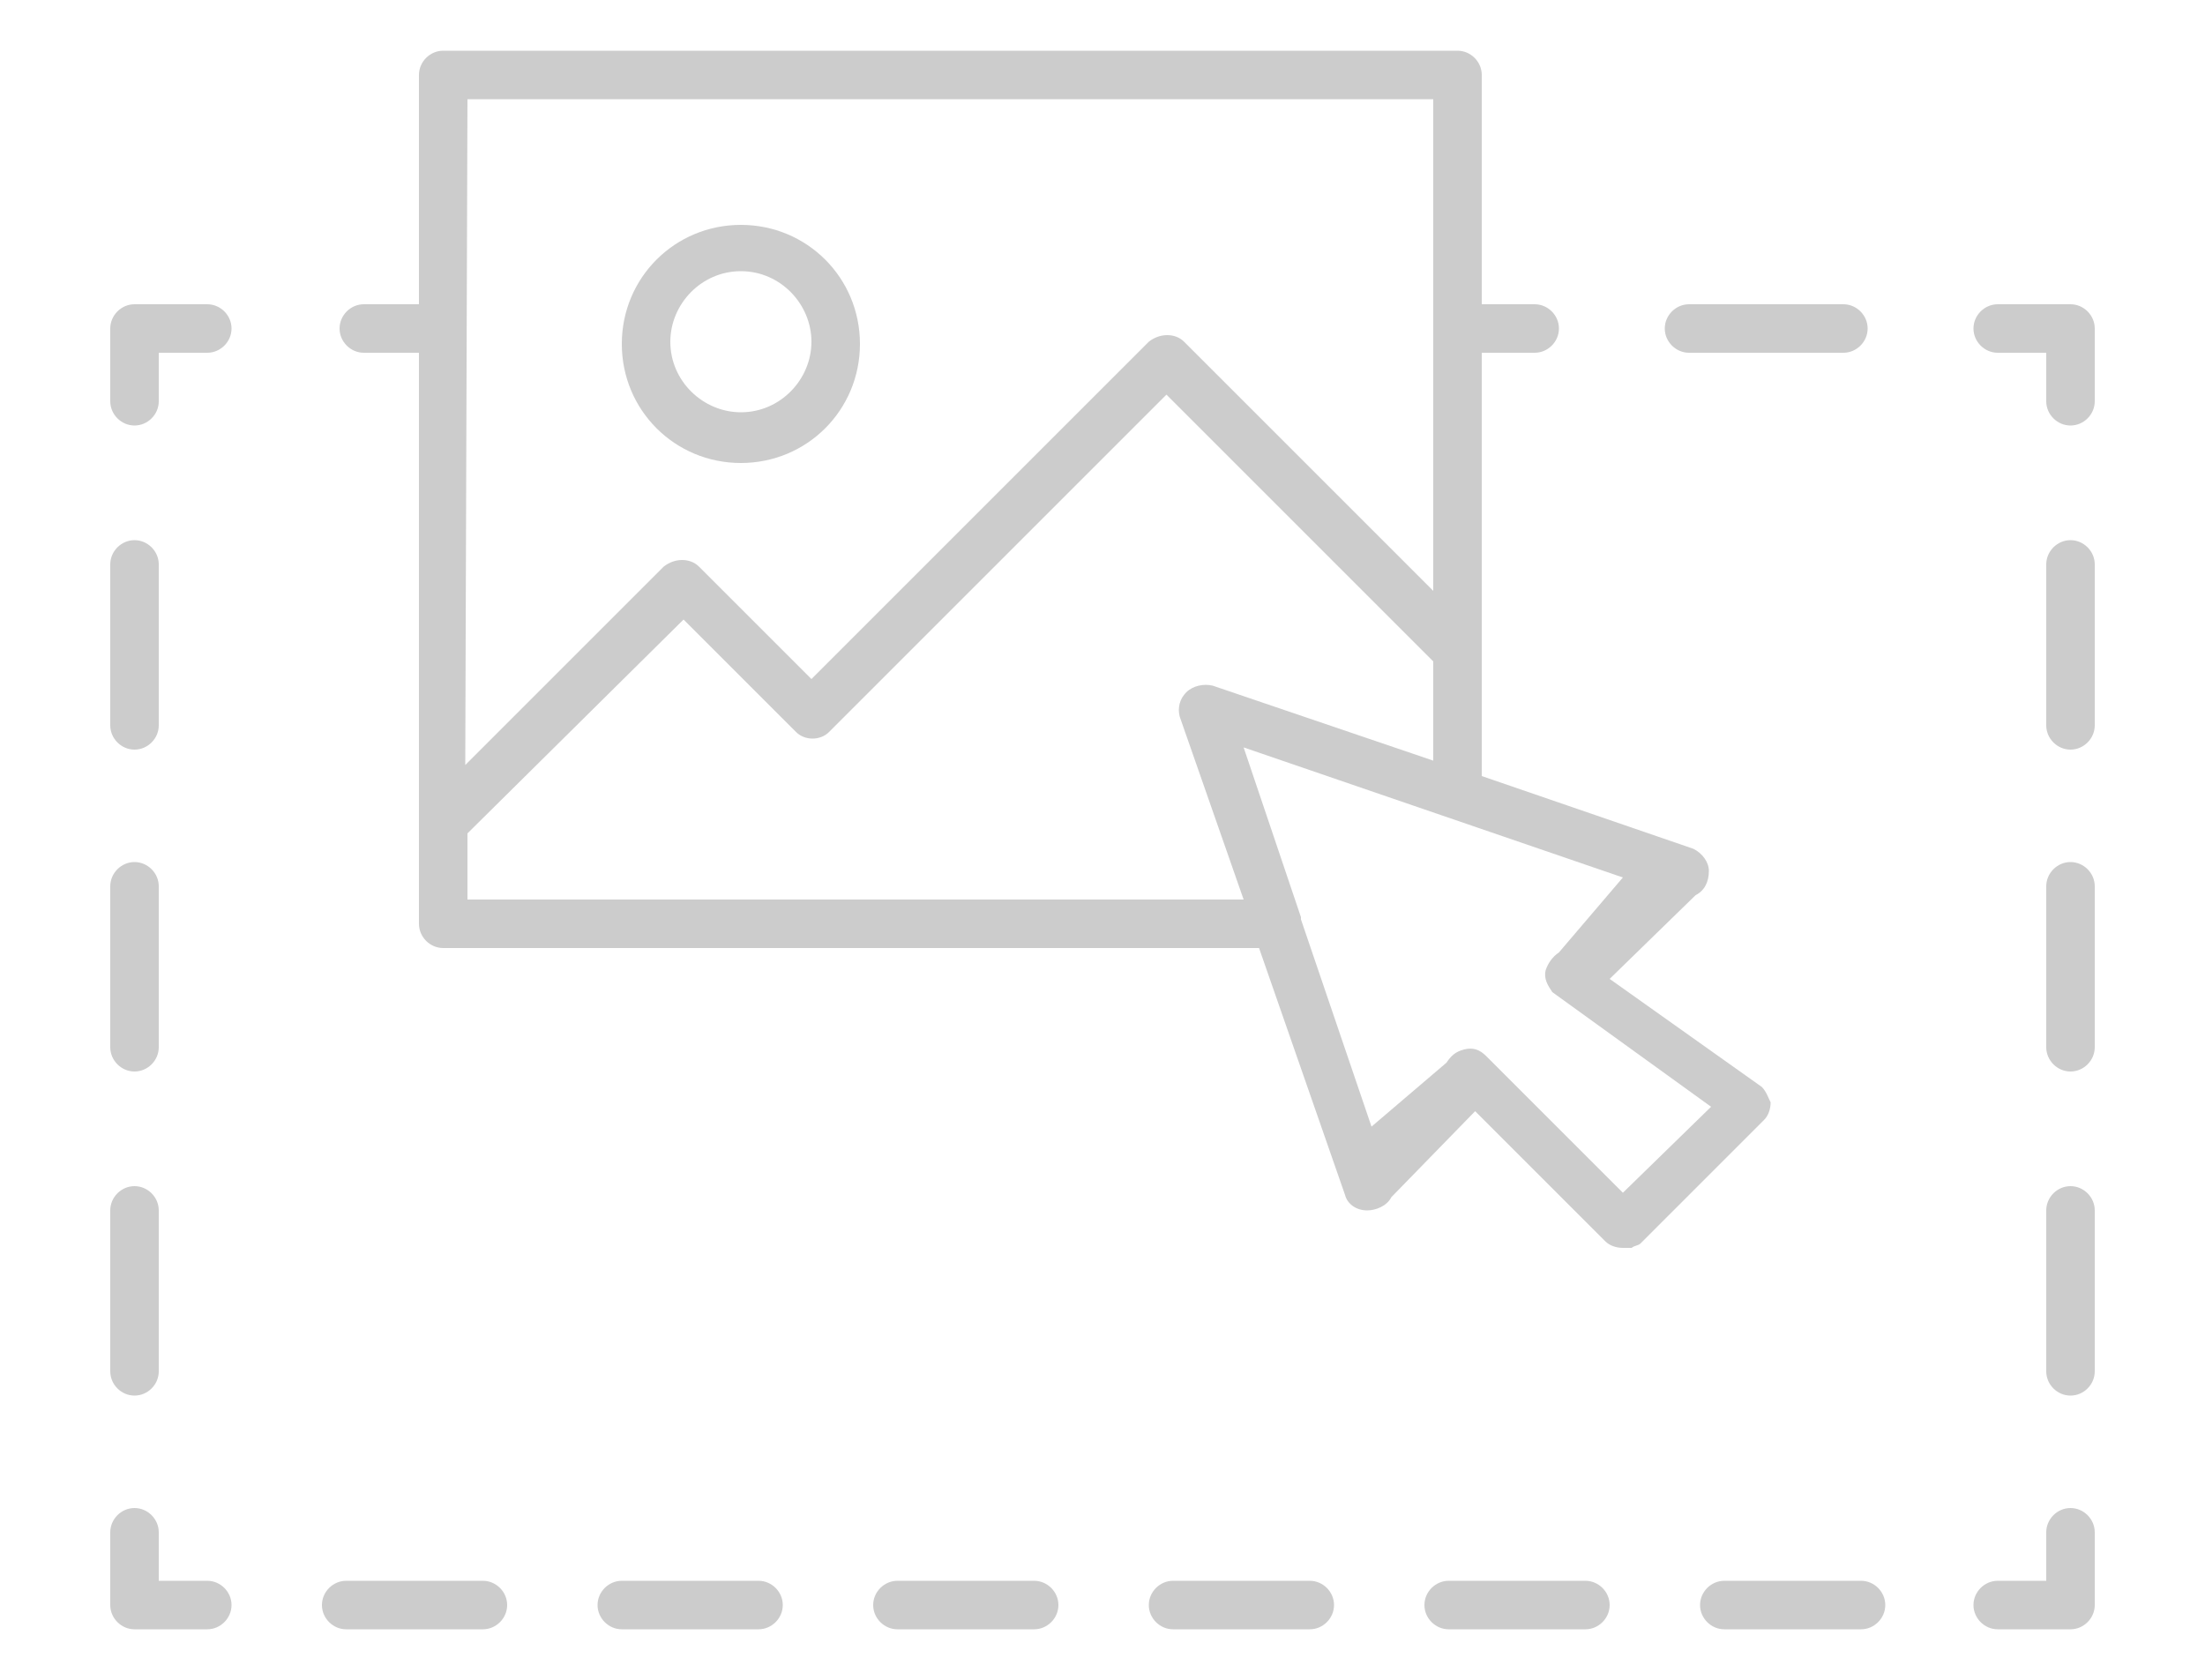 <?xml version="1.0" encoding="utf-8"?>
<!-- Generator: Adobe Illustrator 19.0.0, SVG Export Plug-In . SVG Version: 6.00 Build 0)  -->
<svg version="1.1" id="Layer_1" xmlns="http://www.w3.org/2000/svg" xmlns:xlink="http://www.w3.org/1999/xlink" x="0px" y="0px"
	 viewBox="-1229 262.8 100 76.2" style="enable-background:new -1229 262.8 100 76.2;" xml:space="preserve">
<style type="text/css">
	.st0{fill:#CCCCCC;}
</style>
<g>
	<g>
		<g>
			<path class="st0" d="M-1149.1,312.1l-6.9-4.9l3.9-3.8c0.4-0.2,0.6-0.6,0.6-1.1c0-0.4-0.3-0.8-0.7-1l-9.6-3.3v-19.2h2.4
				c0.6,0,1.1-0.5,1.1-1.1s-0.5-1.1-1.1-1.1h-2.4v-10.4c0-0.6-0.5-1.1-1.1-1.1h-46c-0.6,0-1.1,0.5-1.1,1.1v10.4h-2.5
				c-0.6,0-1.1,0.5-1.1,1.1s0.5,1.1,1.1,1.1h2.5v25.9c0,0.6,0.5,1.1,1.1,1.1h37l3.9,11.2c0.1,0.4,0.5,0.7,1,0.7
				c0.4,0,0.9-0.2,1.1-0.6l3.8-3.9l5.9,5.9c0.2,0.2,0.5,0.3,0.8,0.3c0.1,0,0.1,0,0.2,0h0.1h0.1l0,0c0.1-0.1,0.3-0.1,0.4-0.2l5.6-5.6
				c0.2-0.2,0.3-0.5,0.3-0.8C-1148.8,312.6-1148.9,312.3-1149.1,312.1z M-1207.8,267.3h43.8v22.3l-11.3-11.3c-0.4-0.4-1.1-0.4-1.6,0
				l-15.3,15.3l-5.1-5.1c-0.4-0.4-1.1-0.4-1.6,0l-9,9L-1207.8,267.3L-1207.8,267.3z M-1207.8,303.6v-3l9.8-9.7l5.1,5.1
				c0.4,0.4,1.1,0.4,1.5,0l15.3-15.3l12.1,12.1v4.5l-10-3.4c-0.4-0.1-0.9,0-1.2,0.3l0,0c-0.3,0.3-0.4,0.7-0.3,1.1l2.9,8.3H-1207.8z
				 M-1155.4,316.9l-6.2-6.2c-0.3-0.3-0.6-0.4-1-0.3c-0.4,0.1-0.6,0.3-0.8,0.6l-3.4,2.9l-3.2-9.4v-0.1l-2.6-7.7l17.2,5.9l-2.9,3.4
				c-0.3,0.2-0.5,0.5-0.6,0.8c-0.1,0.4,0.1,0.7,0.3,1l7.2,5.2L-1155.4,316.9z"/>
			<path class="st0" d="M-1154.7,319.2c-0.1,0.1-0.2,0.2-0.4,0.2C-1154.9,319.4-1154.8,319.3-1154.7,319.2z"/>
		</g>
	</g>
	<g>
		<g>
			<path class="st0" d="M-1145.4,278.8h-7c-0.6,0-1.1-0.5-1.1-1.1s0.5-1.1,1.1-1.1h7c0.6,0,1.1,0.5,1.1,1.1
				S-1144.8,278.8-1145.4,278.8z"/>
		</g>
		<g>
			<path class="st0" d="M-1135.1,282.1c-0.6,0-1.1-0.5-1.1-1.1v-2.2h-2.2c-0.6,0-1.1-0.5-1.1-1.1s0.5-1.1,1.1-1.1h3.3
				c0.6,0,1.1,0.5,1.1,1.1v3.3C-1134,281.6-1134.5,282.1-1135.1,282.1z"/>
		</g>
		<g>
			<path class="st0" d="M-1135.1,326.1c-0.6,0-1.1-0.5-1.1-1.1v-7.3c0-0.6,0.5-1.1,1.1-1.1c0.6,0,1.1,0.5,1.1,1.1v7.3
				C-1134,325.6-1134.5,326.1-1135.1,326.1z M-1135.1,311.4c-0.6,0-1.1-0.5-1.1-1.1V303c0-0.6,0.5-1.1,1.1-1.1
				c0.6,0,1.1,0.5,1.1,1.1v7.3C-1134,310.9-1134.5,311.4-1135.1,311.4z M-1135.1,296.8c-0.6,0-1.1-0.5-1.1-1.1v-7.3
				c0-0.6,0.5-1.1,1.1-1.1c0.6,0,1.1,0.5,1.1,1.1v7.3C-1134,296.3-1134.5,296.8-1135.1,296.8z"/>
		</g>
		<g>
			<path class="st0" d="M-1135.1,336.7h-3.3c-0.6,0-1.1-0.5-1.1-1.1s0.5-1.1,1.1-1.1h2.2v-2.2c0-0.6,0.5-1.1,1.1-1.1
				c0.6,0,1.1,0.5,1.1,1.1v3.3C-1134,336.2-1134.5,336.7-1135.1,336.7z"/>
		</g>
		<g>
			<path class="st0" d="M-1144.6,336.7h-6.2c-0.6,0-1.1-0.5-1.1-1.1s0.5-1.1,1.1-1.1h6.2c0.6,0,1.1,0.5,1.1,1.1
				S-1144,336.7-1144.6,336.7z M-1157.1,336.7h-6.2c-0.6,0-1.1-0.5-1.1-1.1s0.5-1.1,1.1-1.1h6.2c0.6,0,1.1,0.5,1.1,1.1
				S-1156.5,336.7-1157.1,336.7z M-1169.6,336.7h-6.2c-0.6,0-1.1-0.5-1.1-1.1s0.5-1.1,1.1-1.1h6.2c0.6,0,1.1,0.5,1.1,1.1
				S-1169,336.7-1169.6,336.7z M-1182.1,336.7h-6.2c-0.6,0-1.1-0.5-1.1-1.1s0.5-1.1,1.1-1.1h6.2c0.6,0,1.1,0.5,1.1,1.1
				S-1181.5,336.7-1182.1,336.7z M-1194.6,336.7h-6.2c-0.6,0-1.1-0.5-1.1-1.1s0.5-1.1,1.1-1.1h6.2c0.6,0,1.1,0.5,1.1,1.1
				S-1194,336.7-1194.6,336.7z M-1207.1,336.7h-6.2c-0.6,0-1.1-0.5-1.1-1.1s0.5-1.1,1.1-1.1h6.2c0.6,0,1.1,0.5,1.1,1.1
				S-1206.5,336.7-1207.1,336.7z"/>
		</g>
		<g>
			<path class="st0" d="M-1219.6,336.7h-3.3c-0.6,0-1.1-0.5-1.1-1.1v-3.3c0-0.6,0.5-1.1,1.1-1.1c0.6,0,1.1,0.5,1.1,1.1v2.2h2.2
				c0.6,0,1.1,0.5,1.1,1.1S-1219,336.7-1219.6,336.7z"/>
		</g>
		<g>
			<path class="st0" d="M-1222.9,326.1c-0.6,0-1.1-0.5-1.1-1.1v-7.3c0-0.6,0.5-1.1,1.1-1.1c0.6,0,1.1,0.5,1.1,1.1v7.3
				C-1221.8,325.6-1222.3,326.1-1222.9,326.1z M-1222.9,311.4c-0.6,0-1.1-0.5-1.1-1.1V303c0-0.6,0.5-1.1,1.1-1.1
				c0.6,0,1.1,0.5,1.1,1.1v7.3C-1221.8,310.9-1222.3,311.4-1222.9,311.4z M-1222.9,296.8c-0.6,0-1.1-0.5-1.1-1.1v-7.3
				c0-0.6,0.5-1.1,1.1-1.1c0.6,0,1.1,0.5,1.1,1.1v7.3C-1221.8,296.3-1222.3,296.8-1222.9,296.8z"/>
		</g>
		<g>
			<path class="st0" d="M-1222.9,282.1c-0.6,0-1.1-0.5-1.1-1.1v-3.3c0-0.6,0.5-1.1,1.1-1.1h3.3c0.6,0,1.1,0.5,1.1,1.1
				s-0.5,1.1-1.1,1.1h-2.2v2.2C-1221.8,281.6-1222.3,282.1-1222.9,282.1z"/>
		</g>
	</g>
	<g>
		<g>
			<path class="st0" d="M-1195.4,283.8c-3,0-5.4-2.4-5.4-5.4s2.4-5.4,5.4-5.4s5.4,2.4,5.4,5.4S-1192.4,283.8-1195.4,283.8z
				 M-1195.4,275.1c-1.8,0-3.2,1.5-3.2,3.2c0,1.8,1.5,3.2,3.2,3.2c1.8,0,3.2-1.5,3.2-3.2C-1192.2,276.6-1193.6,275.1-1195.4,275.1z"
				/>
		</g>
	</g>
</g>
</svg>
